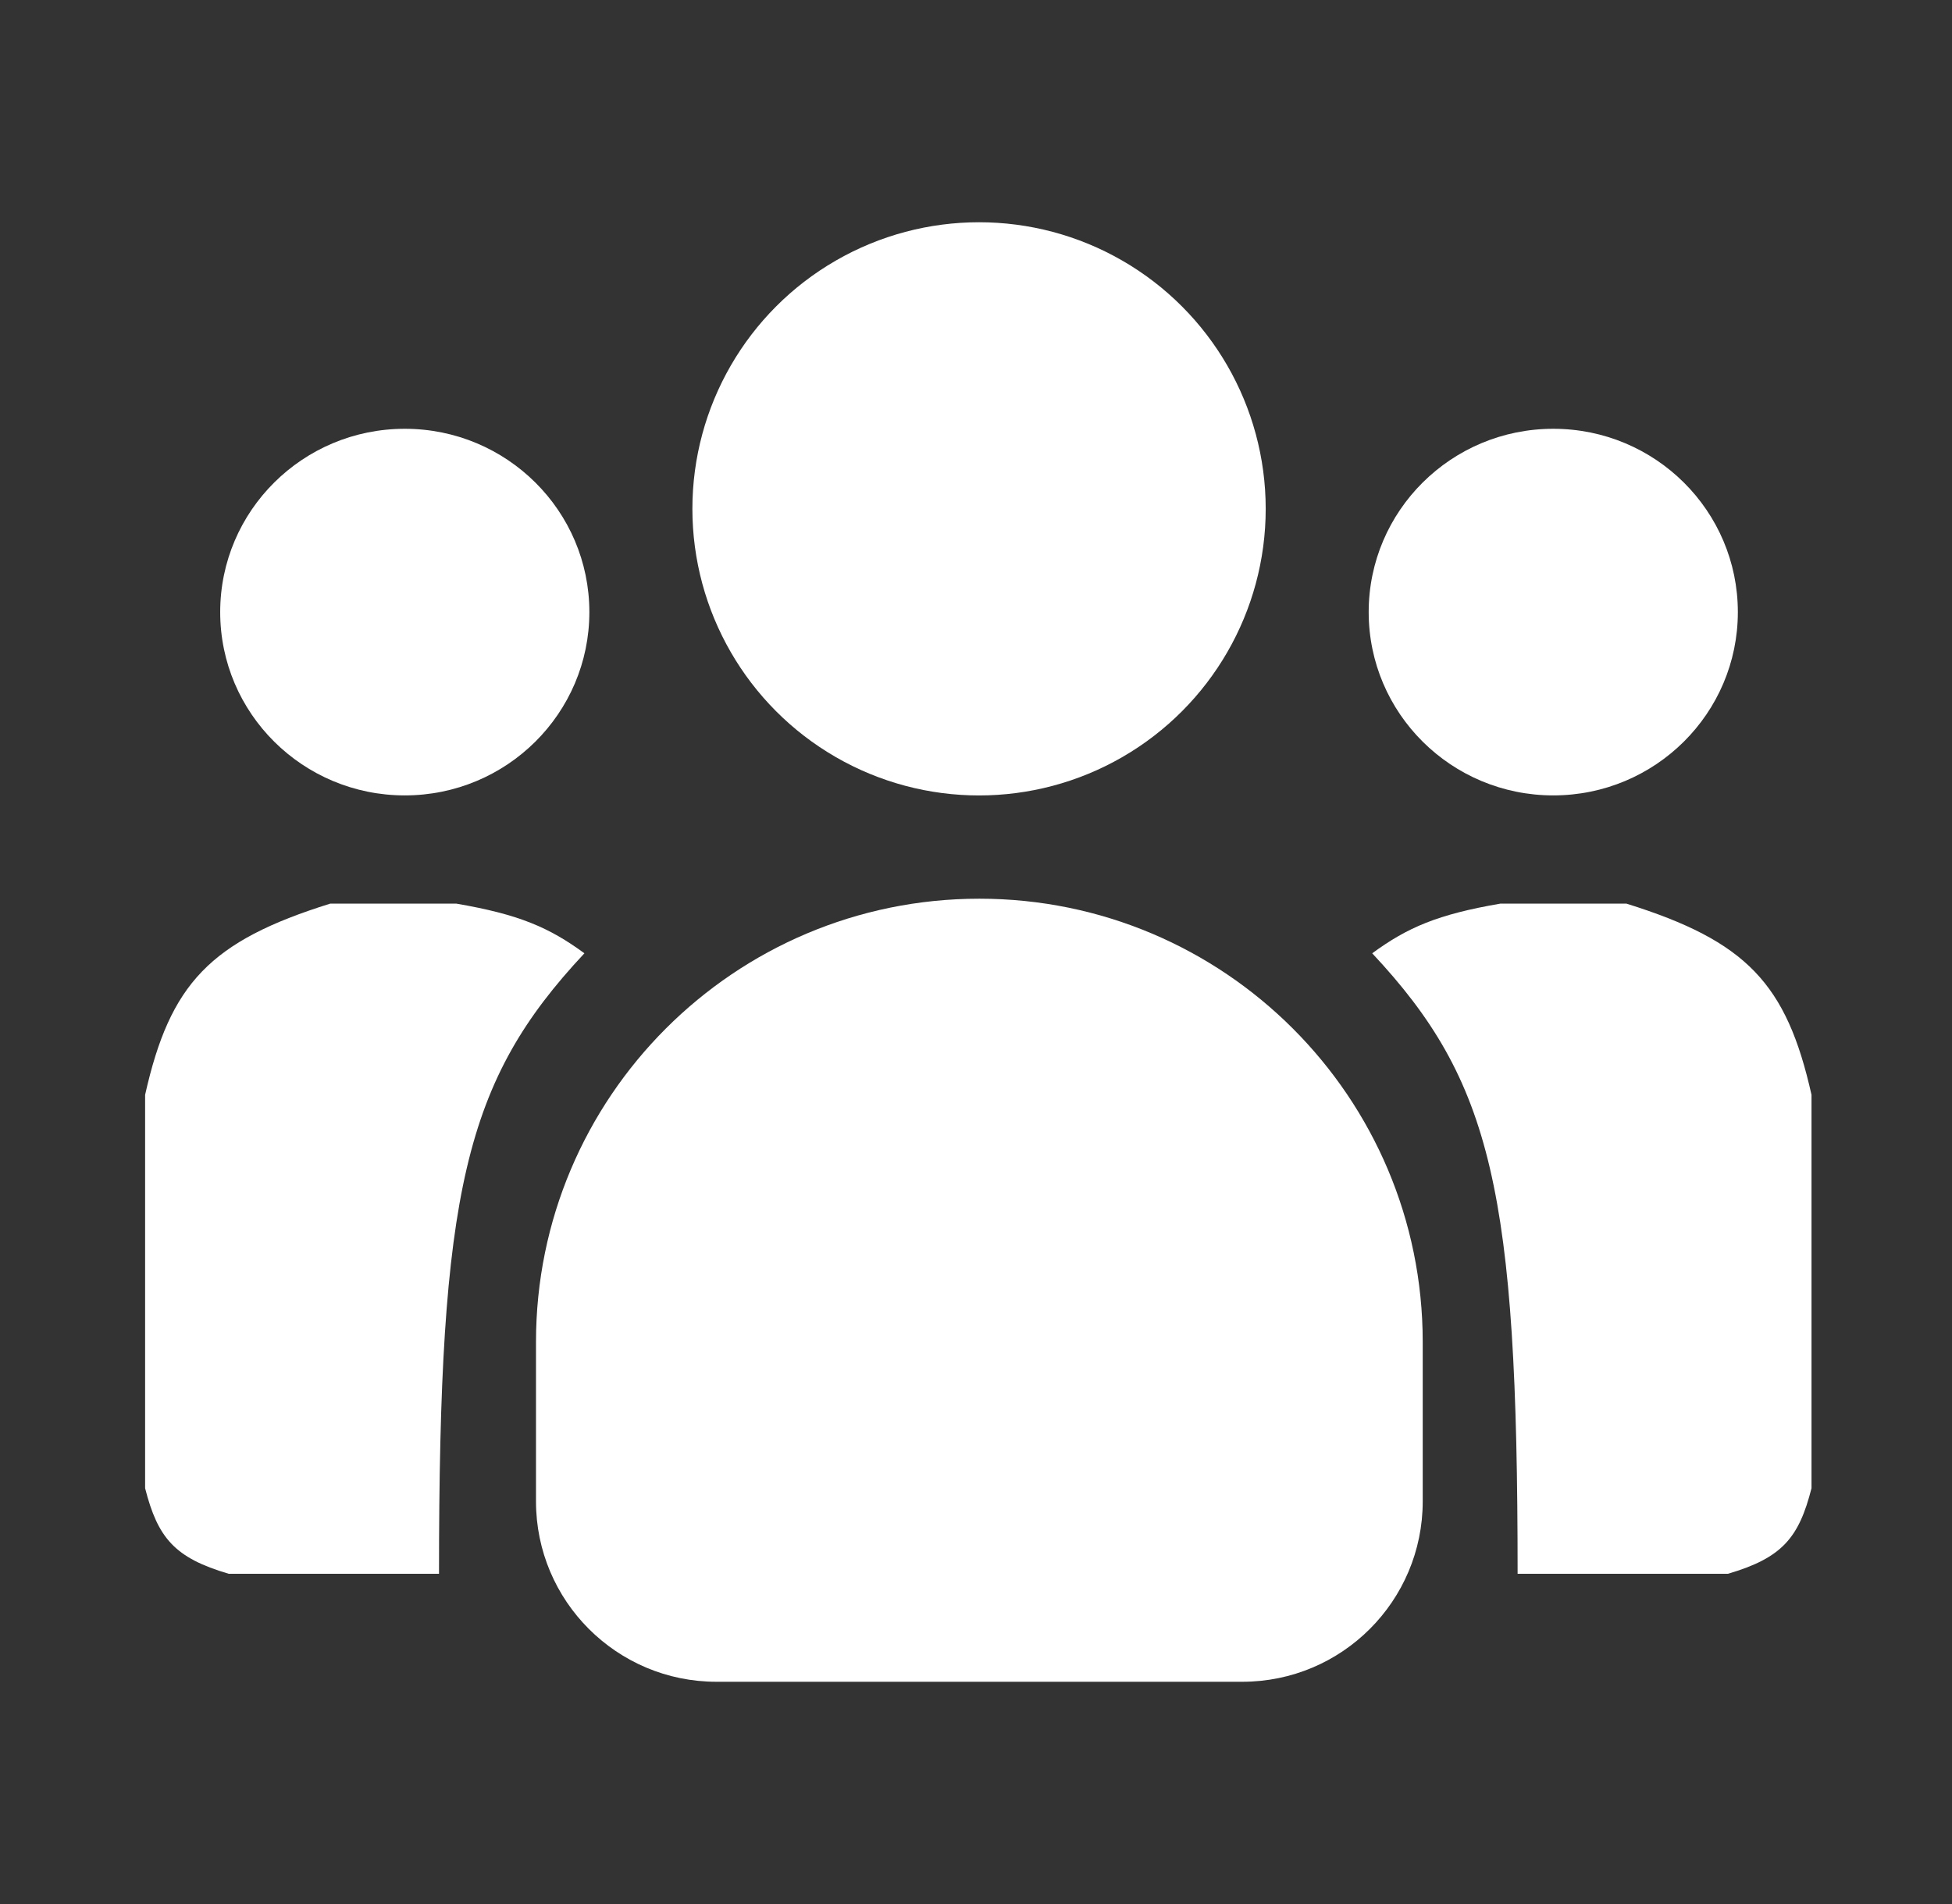 <svg width="41" height="40" viewBox="0 0 41 40" fill="none" xmlns="http://www.w3.org/2000/svg">
<rect x="0" y="0" width="41" height="40" fill="#333333" stroke="none"/>
<path d="M11.258 28.193C11.258 23.05 15.427 18.88 20.57 18.88C25.713 18.88 29.883 23.05 29.883 28.193V31.541C29.883 33.634 28.186 35.331 26.092 35.331H15.049C12.955 35.331 11.258 33.634 11.258 31.541V28.193Z" fill="white"/>
<circle cx="20.564" cy="10.69" r="6.021" fill="white"/>
<ellipse cx="32.625" cy="12.859" rx="3.877" ry="3.851" fill="white"/>
<ellipse cx="8.502" cy="12.859" rx="3.877" ry="3.851" fill="white"/>
<path d="M36.295 33.062H31.876C31.876 25.026 31.339 22.716 28.822 20.027C29.562 19.485 30.194 19.21 31.517 18.983H34.16C36.687 19.772 37.525 20.664 38.049 23V31.265C37.784 32.307 37.432 32.728 36.295 33.062Z" fill="white"/>
<path d="M4.803 33.062H9.221C9.221 25.026 9.759 22.716 12.275 20.027C11.535 19.485 10.904 19.21 9.581 18.983H6.938C4.411 19.772 3.572 20.664 3.048 23V31.265C3.314 32.307 3.666 32.728 4.803 33.062Z" fill="white"/>
</svg>
